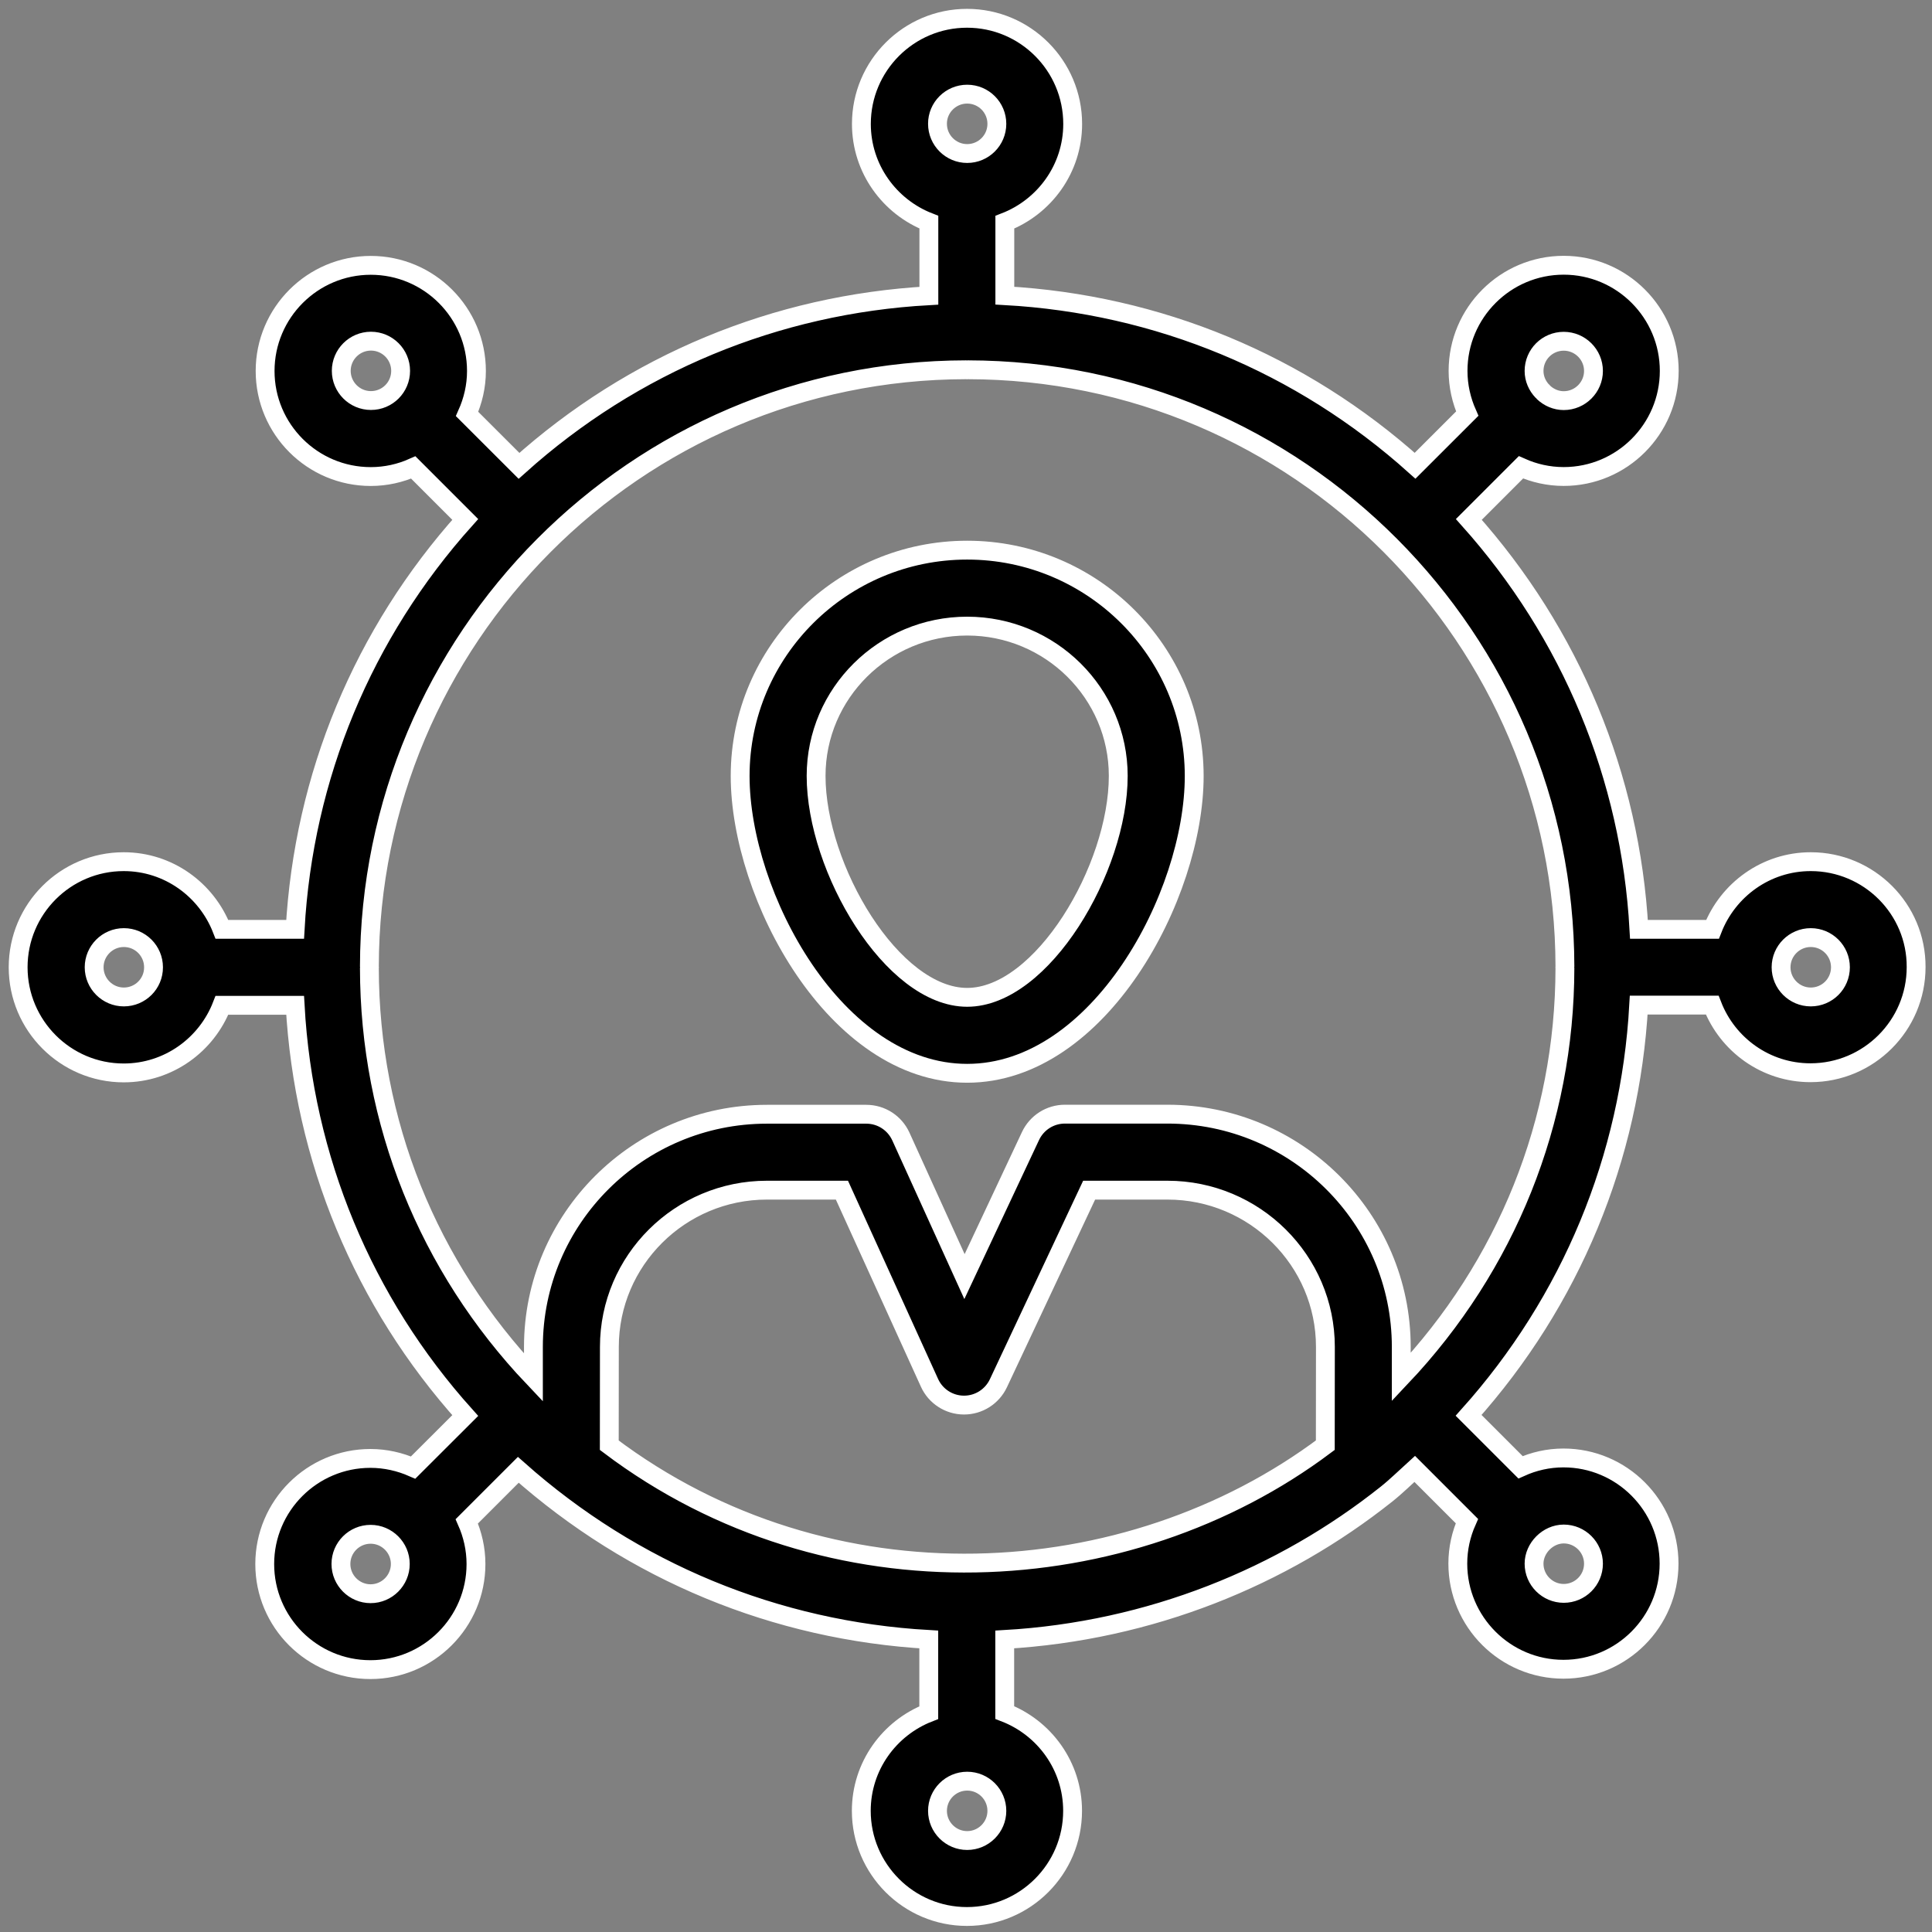 <svg xmlns="http://www.w3.org/2000/svg" width="41" height="41" viewBox="0 0 41 41">
  <rect x="0" y="0" width="41" height="41" fill="#808080" stroke="none"/>
  <g fill-rule="evenodd" stroke="#FFF" stroke-width=".4">
    <path d="M38.427,18.286 C37.477,18.286 36.668,18.884 36.342,19.722 L34.781,19.722 C34.601,16.483 33.341,13.449 31.171,11.023 L32.277,9.917 C32.555,10.041 32.861,10.112 33.184,10.112 C34.419,10.112 35.424,9.107 35.424,7.871 C35.424,6.636 34.42,5.629 33.184,5.629 C31.948,5.629 30.942,6.634 30.942,7.871 C30.942,8.194 31.014,8.5 31.137,8.778 L30.03,9.884 C27.612,7.714 24.574,6.454 21.324,6.274 L21.324,4.716 C22.164,4.392 22.764,3.582 22.764,2.63 C22.764,1.394 21.759,0.388 20.522,0.388 C19.287,0.388 18.28,1.392 18.28,2.63 C18.28,3.579 18.876,4.389 19.712,4.715 L19.712,6.276 C16.465,6.456 13.43,7.716 11.014,9.886 L9.912,8.785 C10.037,8.505 10.111,8.199 10.111,7.873 C10.111,6.637 9.106,5.631 7.868,5.631 C6.633,5.631 5.626,6.636 5.626,7.873 C5.626,9.109 6.631,10.113 7.868,10.113 C8.189,10.113 8.494,10.043 8.77,9.92 L9.873,11.023 C7.703,13.442 6.443,16.476 6.263,19.722 L4.71,19.722 C4.384,18.884 3.576,18.286 2.625,18.286 C1.389,18.286 0.385,19.291 0.385,20.527 C0.385,21.762 1.389,22.769 2.625,22.769 C3.576,22.769 4.386,22.171 4.71,21.334 L6.263,21.334 C6.443,24.589 7.705,27.627 9.873,30.04 L8.767,31.144 C8.489,31.022 8.184,30.95 7.86,30.95 C6.625,30.95 5.618,31.954 5.618,33.192 C5.618,34.427 6.623,35.432 7.86,35.432 C9.096,35.432 10.101,34.427 10.101,33.192 C10.101,32.868 10.029,32.563 9.906,32.285 L10.999,31.192 C13.433,33.354 16.46,34.607 19.71,34.792 L19.71,36.345 C18.874,36.671 18.278,37.479 18.278,38.429 C18.278,39.664 19.283,40.671 20.52,40.671 C21.756,40.671 22.762,39.666 22.762,38.429 C22.762,37.476 22.162,36.666 21.322,36.342 L21.322,34.792 C24.407,34.615 27.22,33.463 29.428,31.704 C29.634,31.54 29.824,31.351 30.022,31.172 L31.13,32.28 C31.007,32.557 30.937,32.861 30.937,33.182 C30.937,34.417 31.942,35.424 33.179,35.424 C34.415,35.424 35.42,34.419 35.42,33.182 C35.42,31.946 34.415,30.94 33.179,30.94 C32.853,30.94 32.546,31.013 32.268,31.138 L31.166,30.036 C33.338,27.611 34.596,24.574 34.776,21.33 L36.336,21.33 C36.66,22.168 37.47,22.765 38.421,22.765 C39.657,22.765 40.663,21.761 40.663,20.523 C40.67,19.291 39.663,18.286 38.428,18.286 L38.427,18.286 Z M33.185,7.242 C33.532,7.242 33.816,7.525 33.816,7.872 C33.816,8.219 33.532,8.502 33.185,8.502 C33.019,8.502 32.868,8.433 32.755,8.327 C32.75,8.322 32.75,8.317 32.745,8.312 C32.74,8.307 32.735,8.307 32.731,8.302 C32.624,8.189 32.555,8.039 32.555,7.872 C32.555,7.523 32.837,7.242 33.185,7.242 L33.185,7.242 Z M7.872,8.5 C7.525,8.5 7.242,8.217 7.242,7.87 C7.242,7.523 7.525,7.24 7.872,7.24 C8.22,7.24 8.502,7.523 8.502,7.87 C8.502,8.219 8.22,8.5 7.872,8.5 Z M2.628,21.157 C2.281,21.157 1.998,20.874 1.998,20.527 C1.998,20.18 2.281,19.897 2.628,19.897 C2.977,19.897 3.258,20.18 3.258,20.527 C3.26,20.875 2.977,21.157 2.628,21.157 Z M7.865,33.821 C7.518,33.821 7.235,33.537 7.235,33.19 C7.235,32.842 7.518,32.56 7.865,32.56 C8.212,32.56 8.495,32.844 8.495,33.19 C8.495,33.537 8.212,33.821 7.865,33.821 Z M33.185,32.554 C33.532,32.554 33.816,32.837 33.816,33.184 C33.816,33.533 33.532,33.814 33.185,33.814 C32.839,33.814 32.555,33.531 32.555,33.184 C32.555,32.85 32.85,32.554 33.185,32.554 Z M20.525,1.998 C20.874,1.998 21.155,2.281 21.155,2.628 C21.155,2.977 20.872,3.258 20.525,3.258 C20.178,3.258 19.895,2.975 19.895,2.628 C19.893,2.281 20.177,1.998 20.525,1.998 Z M20.525,39.059 C20.178,39.059 19.895,38.776 19.895,38.429 C19.895,38.082 20.178,37.799 20.525,37.799 C20.874,37.799 21.155,38.082 21.155,38.429 C21.155,38.776 20.872,39.059 20.525,39.059 Z M28.125,30.669 C23.936,33.814 17.593,34.192 12.93,30.67 L12.932,28.584 C12.932,26.749 14.431,25.257 16.275,25.257 L17.867,25.257 L19.725,29.345 C19.854,29.631 20.139,29.816 20.453,29.818 L20.458,29.818 C20.771,29.818 21.054,29.638 21.188,29.354 L23.113,25.257 L24.775,25.257 C26.623,25.257 28.127,26.749 28.127,28.584 L28.125,30.669 Z M33.21,20.54 C33.207,23.797 31.971,26.862 29.737,29.225 L29.737,28.583 C29.737,25.86 27.51,23.644 24.774,23.644 L22.599,23.644 C22.286,23.644 22.003,23.824 21.869,24.108 L20.468,27.091 L19.118,24.119 C18.987,23.831 18.701,23.646 18.385,23.646 L16.274,23.646 C13.542,23.646 11.32,25.862 11.32,28.585 L11.32,29.235 C9.083,26.878 7.842,23.81 7.839,20.542 C7.839,20.537 7.842,20.533 7.842,20.528 C7.842,20.524 7.839,20.52 7.839,20.515 C7.846,13.568 13.477,7.853 20.507,7.847 C20.512,7.847 20.515,7.85 20.52,7.85 C20.525,7.85 20.528,7.847 20.533,7.847 C27.562,7.854 33.203,13.56 33.21,20.515 C33.21,20.52 33.207,20.524 33.207,20.528 C33.207,20.532 33.21,20.535 33.21,20.54 L33.21,20.54 Z M38.427,21.157 C38.08,21.157 37.797,20.874 37.797,20.527 C37.797,20.18 38.08,19.897 38.427,19.897 C38.776,19.897 39.057,20.18 39.057,20.527 C39.057,20.876 38.776,21.157 38.427,21.157 Z"/>
    <path d="M20.525,11.675 C17.869,11.675 15.707,13.824 15.707,16.467 C15.707,19.008 17.73,22.777 20.525,22.777 C23.32,22.777 25.343,19.008 25.343,16.467 C25.341,13.825 23.181,11.675 20.525,11.675 Z M20.525,21.165 C18.934,21.165 17.319,18.43 17.319,16.466 C17.319,14.712 18.758,13.287 20.525,13.287 C22.293,13.287 23.731,14.714 23.731,16.466 C23.731,18.432 22.116,21.165 20.525,21.165 Z"/>
  </g>
</svg>
